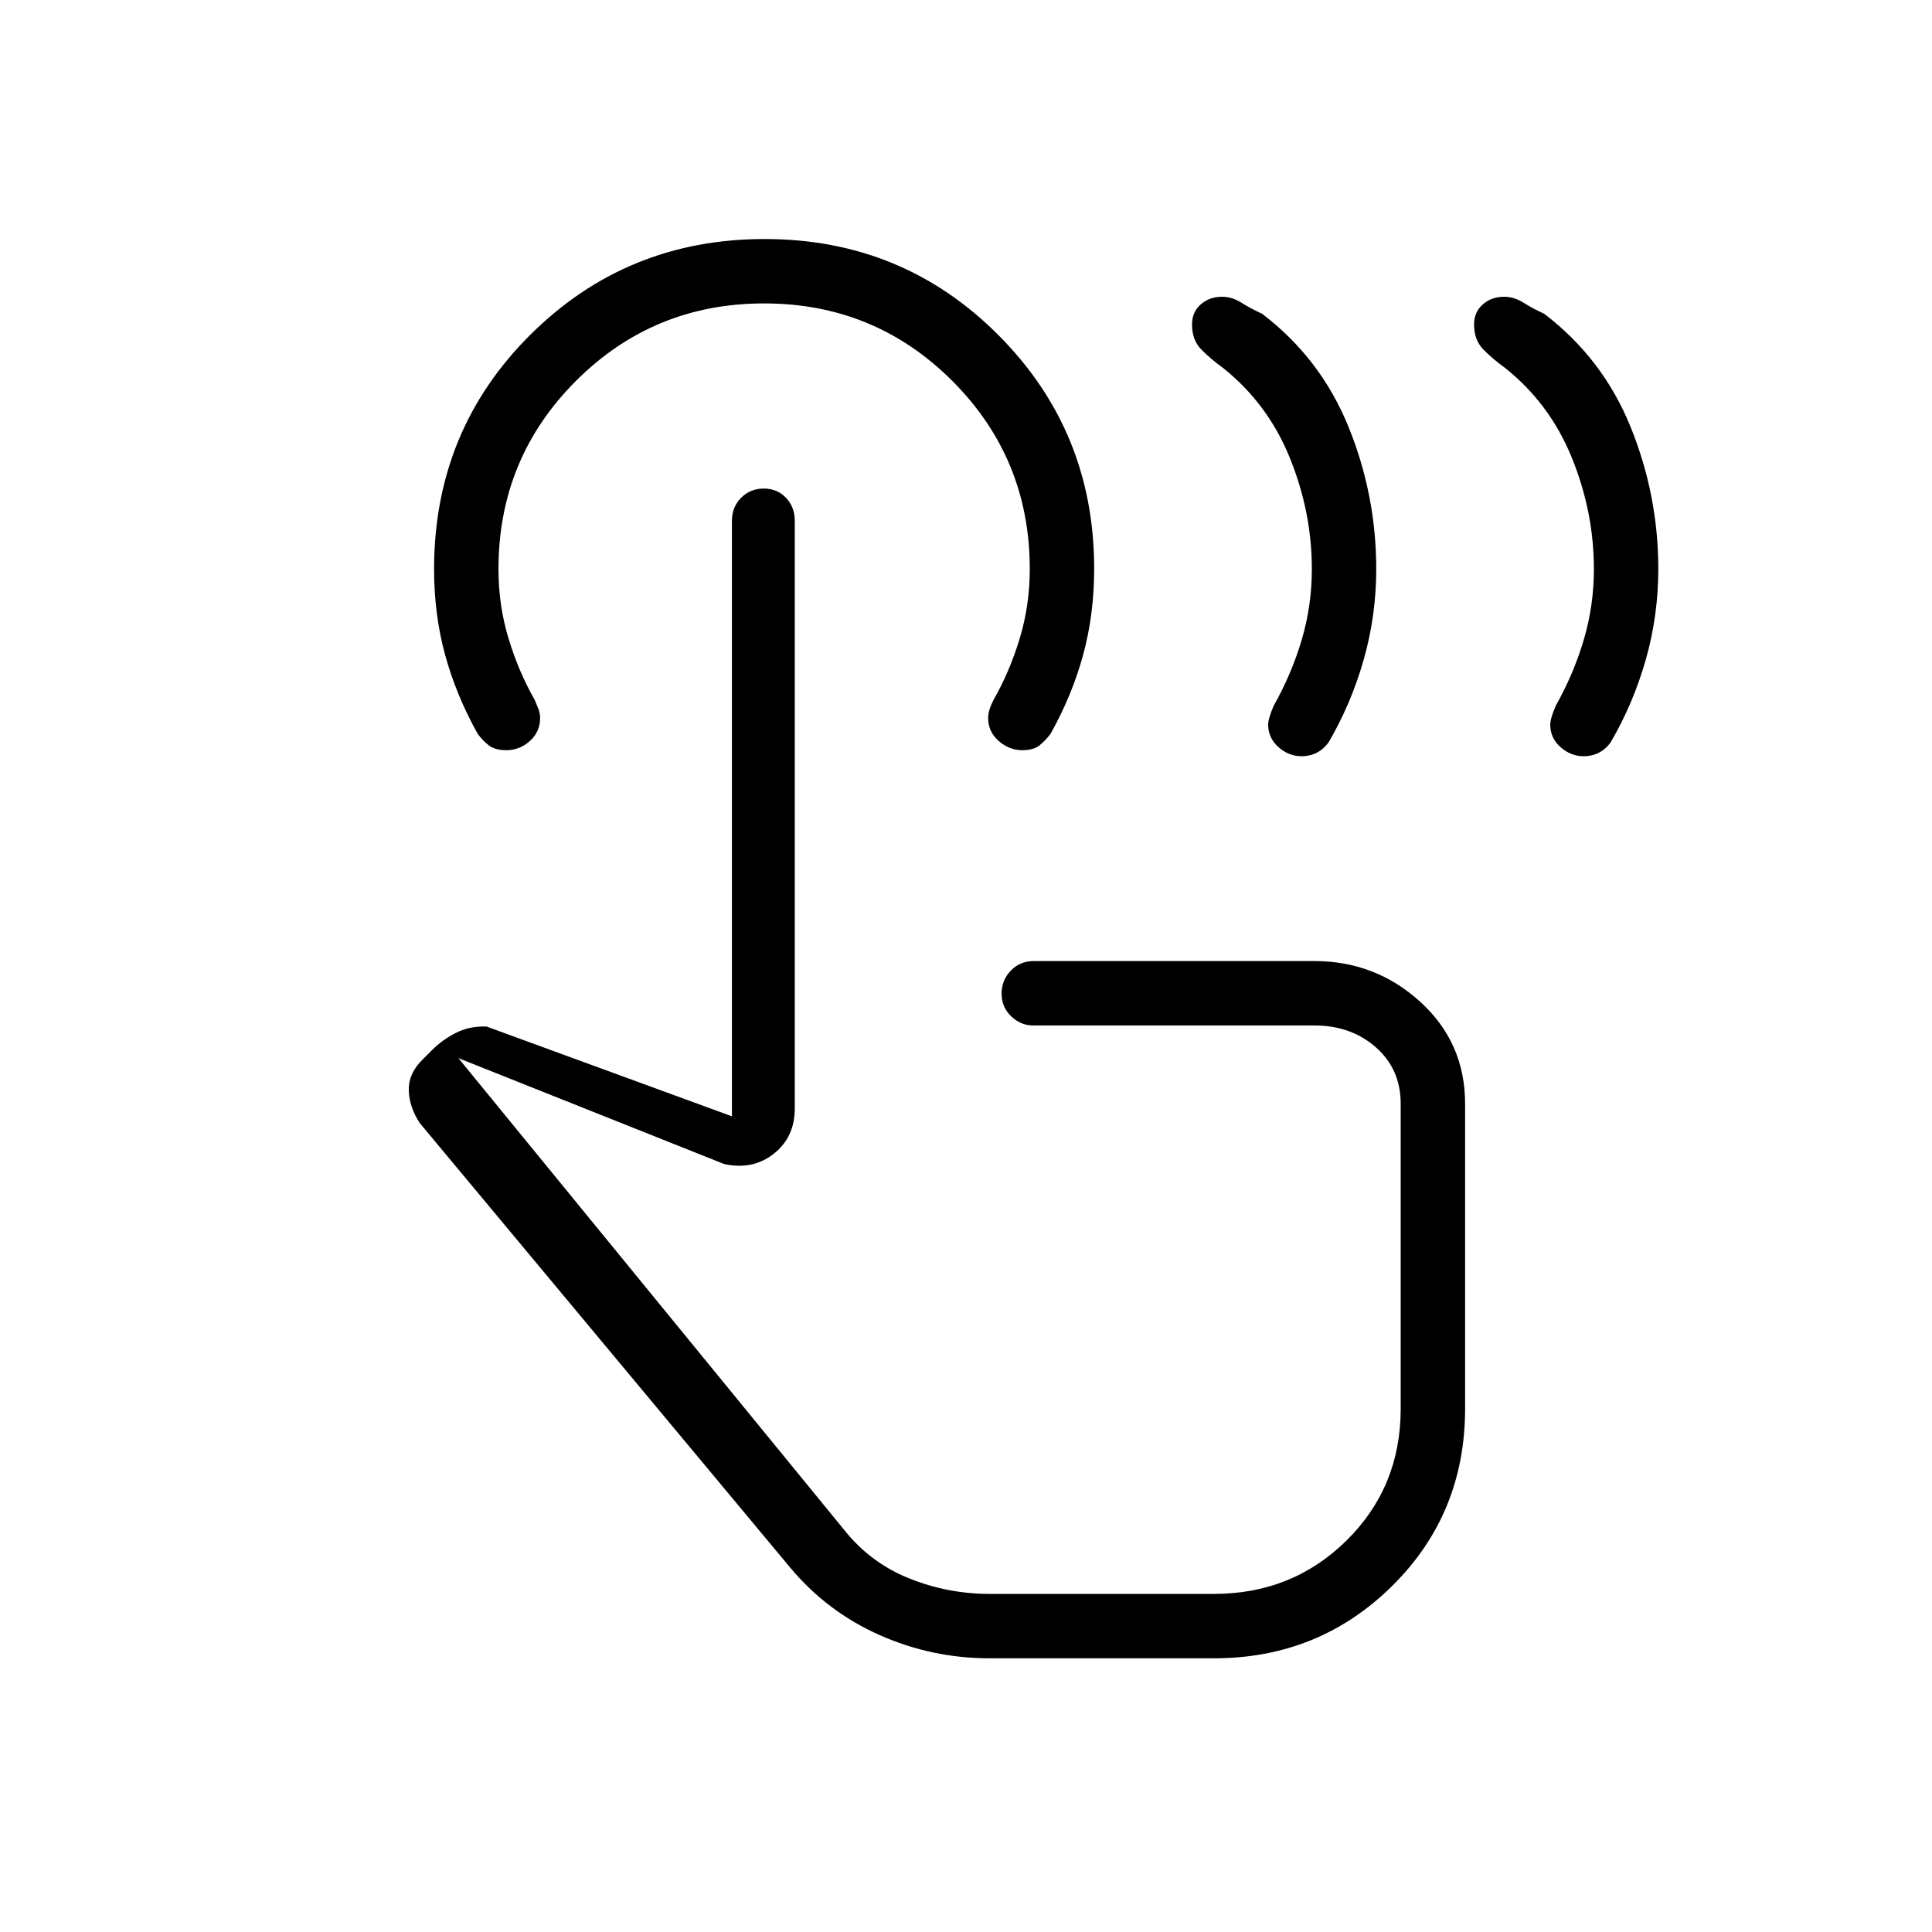 <svg xmlns="http://www.w3.org/2000/svg" height="20" viewBox="0 -960 960 960" width="20"><path d="M786.99-584.23q-6.45 0-11.57-4.52-5.11-4.52-5.11-11.2 0-2.97 2.69-9.28 9-16 14-32.96 5-16.95 5-35.04 0-28.35-10.96-55.33-10.96-26.98-33.35-44.75-6.09-4.4-10.66-9.08-4.57-4.69-4.57-12.38 0-6.2 4.35-9.99 4.35-3.78 10.57-3.78 4.94 0 9.59 2.92 4.65 2.93 10.34 5.54 29.07 22.16 42.88 56.11Q824-714.01 824-677.23q0 23.07-6.2 44.93-6.21 21.85-17.42 41.07-2.48 3.5-5.94 5.25-3.45 1.75-7.45 1.75Zm-140.16 0q-6.45 0-11.56-4.52-5.12-4.52-5.12-11.2 0-2.97 2.7-9.28 9-16 14-32.96 5-16.95 5-35.04 0-28.35-10.97-55.33-10.96-26.98-33.34-44.75-6.09-4.4-10.66-9.08-4.57-4.69-4.57-12.38 0-6.2 4.35-9.99 4.35-3.78 10.56-3.78 4.94 0 9.59 2.92 4.65 2.93 10.34 5.54 29.08 22.16 42.89 56.11 13.81 33.96 13.81 70.74 0 23.07-6.21 44.93-6.2 21.85-17.41 41.07-2.48 3.5-5.94 5.25-3.45 1.75-7.46 1.75ZM491.69-136q-28.61 0-54.61-11.54t-44.31-33.38L208.54-402q-5.16-7.92-5.42-16.15-.27-8.23 6.65-15.16l5-5q5-5 11.77-8.46 6.77-3.46 15.23-3.15l121.92 44.61v-295.92q0-6.8 4.55-11.4 4.55-4.6 11.27-4.6t11.07 4.6q4.34 4.6 4.34 11.4v291.97q0 14.4-10.5 22.6-10.5 8.2-24.65 5.04l-132-52.61L419.31-200q12.92 16.37 32.19 24.18 19.28 7.82 40.19 7.82h111.54q38.93 0 65.85-26.53Q696-221.07 696-260v-151.54q0-17.19-12.34-28.06-12.34-10.86-30.58-10.86H513.35q-6.16 0-10.91-4.55t-4.75-11.27q0-6.72 4.6-11.45 4.6-4.73 11.4-4.73h139.39q30.38 0 52.65 20.27T728-411.54v151.49q0 52.36-36.35 88.2Q655.3-136 603.23-136H491.69Zm-28.92-189.23Zm45.23-262q-6.54 0-11.77-4.6-5.23-4.6-5.23-11.4 0-3.77 2.69-9 8-14 13-30.5t5-34.5q0-55-38.5-93.5t-93.5-38.5q-55 0-93.5 38.5t-38.5 93.5q0 18 5 34.5t13 30.5l1.66 4.01q1.03 2.5 1.03 5.01 0 6.82-5.08 11.4t-11.72 4.58q-5.58 0-8.71-2.42-3.13-2.43-5.56-5.81-10.69-19.16-16.16-39.23-5.46-20.07-5.46-42.48 0-68.91 47.82-116.48 47.82-47.58 116.42-47.58 68.61 0 116.19 47.75 47.57 47.74 47.57 116.04 0 22.68-5.46 42.75t-16.15 39.23q-2.51 3.38-5.53 5.81-3.02 2.42-8.55 2.42Z"/></svg>